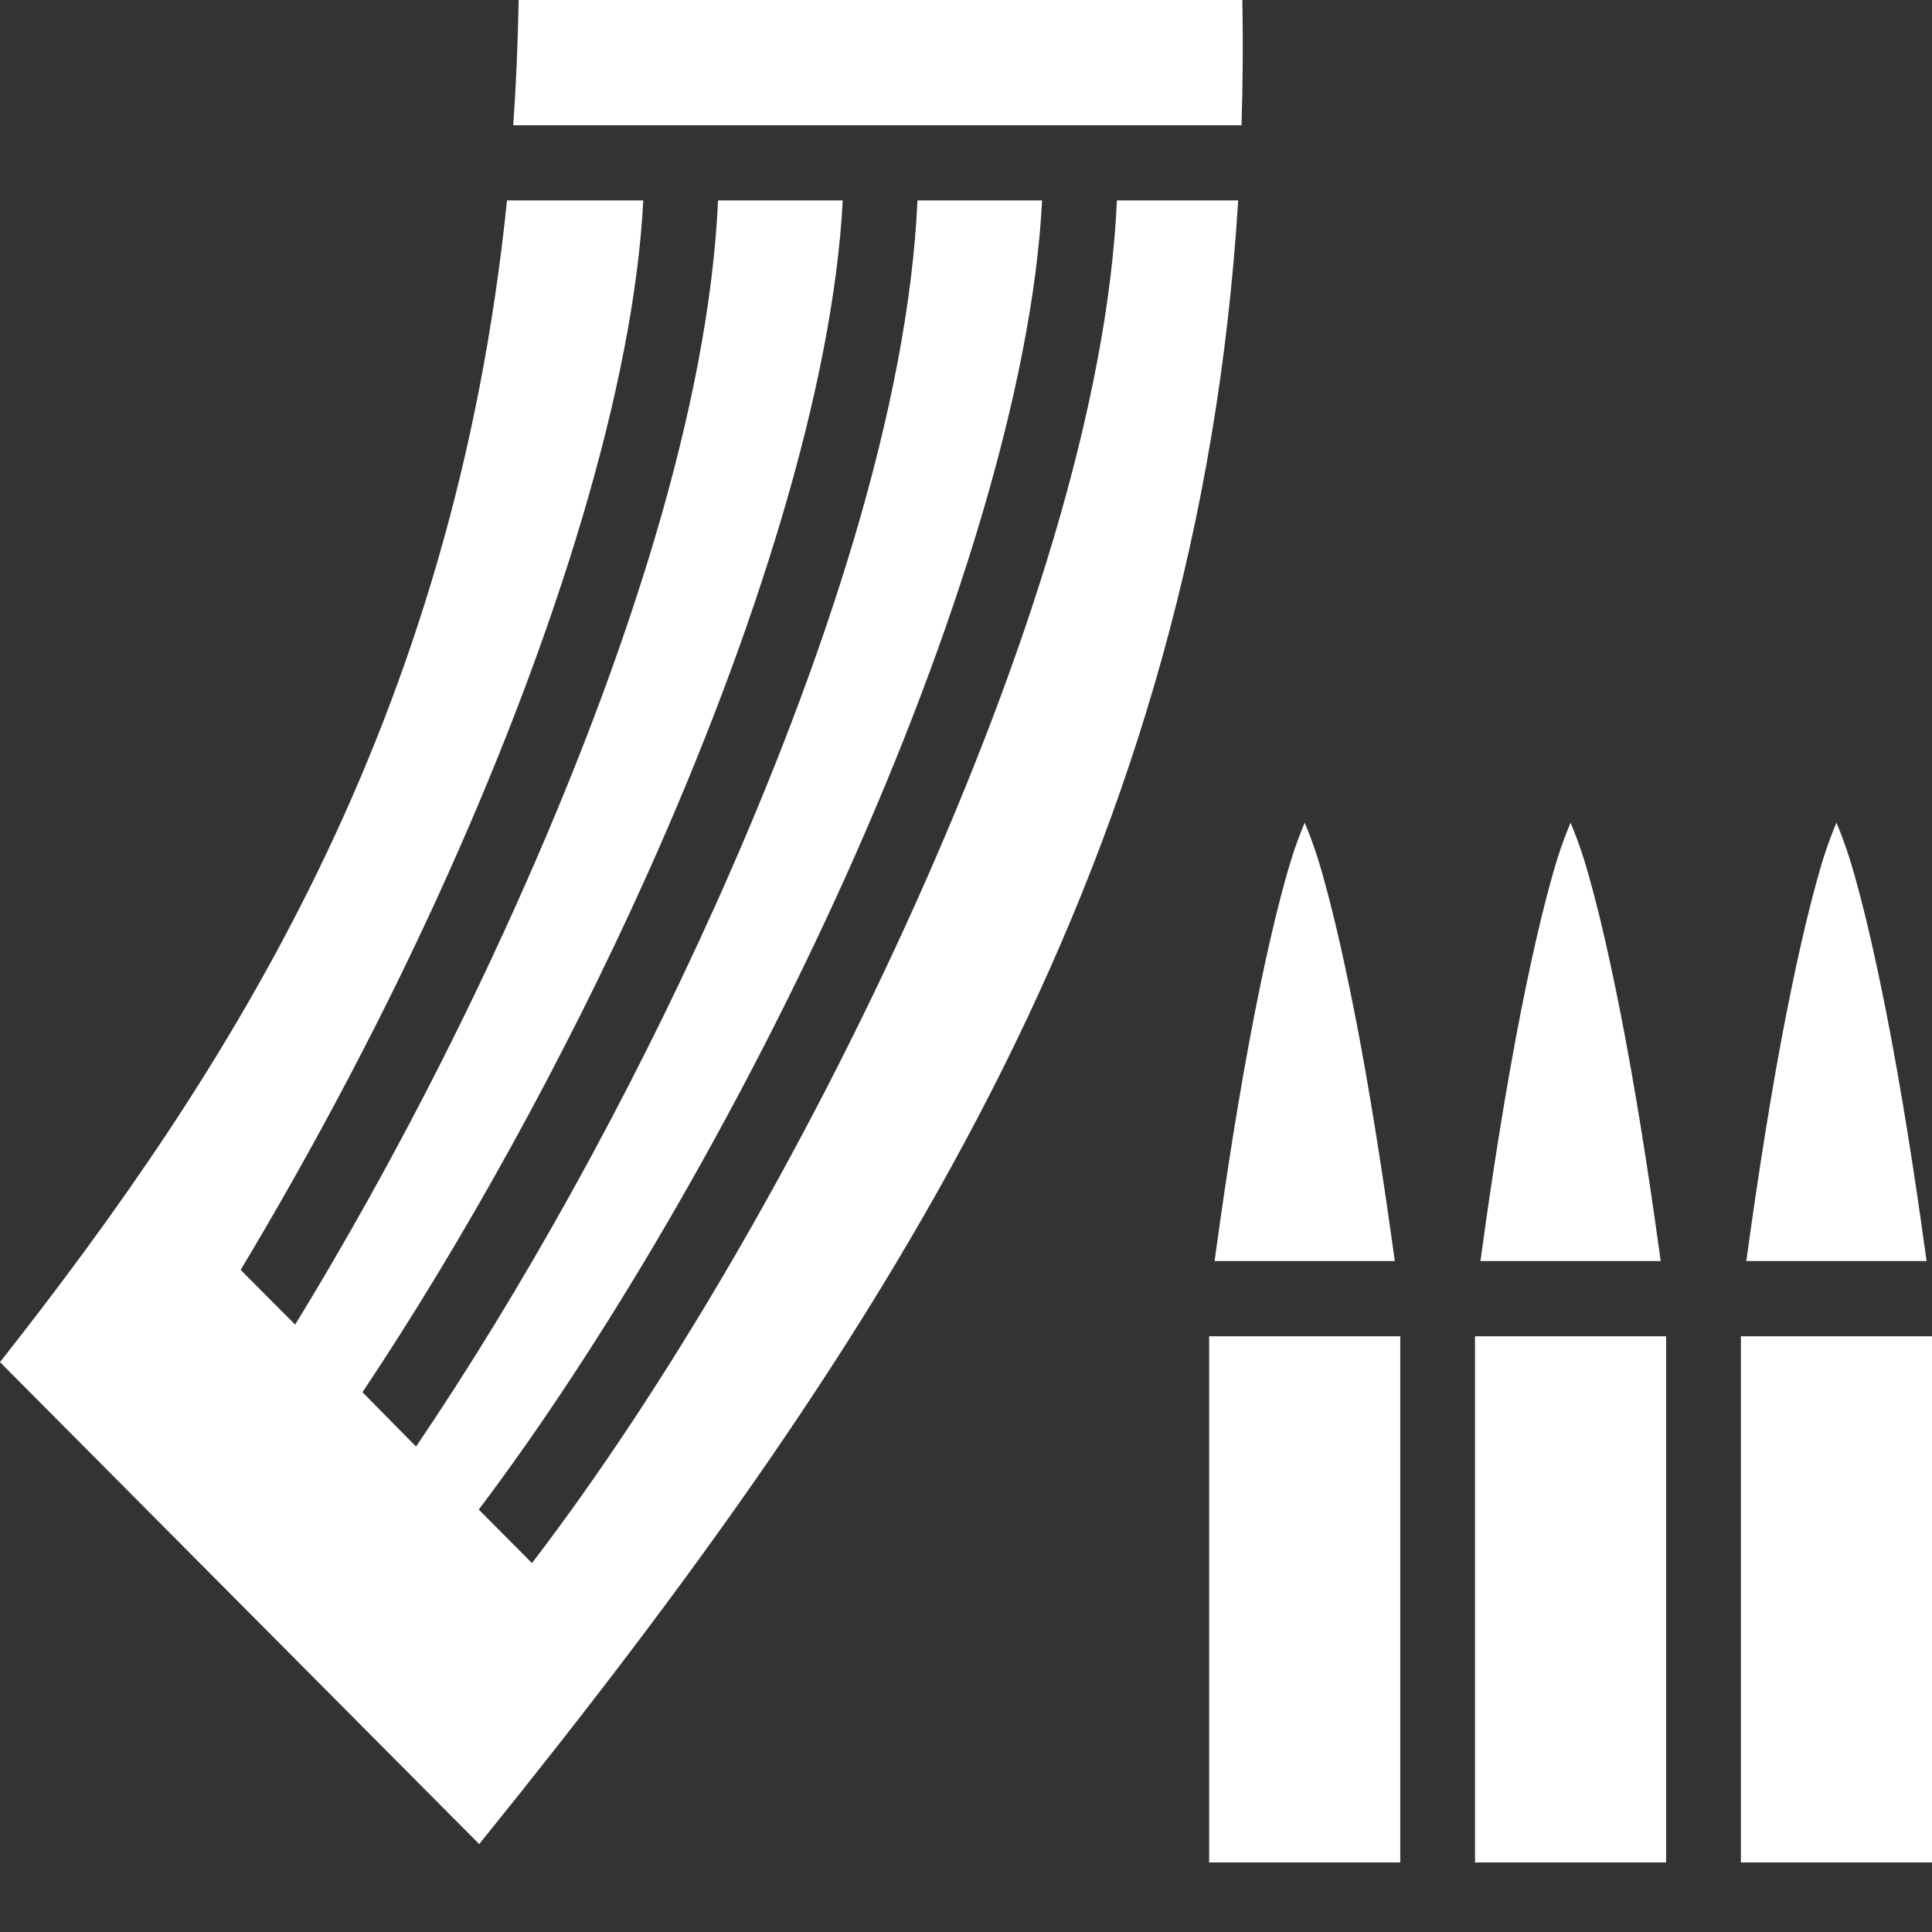 <svg width="26" height="26" viewBox="0 0 26 26" fill="none" xmlns="http://www.w3.org/2000/svg">
<rect x="0" y="0" width="26" height="26" fill="#333333" stroke="none"/>
<path d="M6.98 0C6.969 0.577 6.946 1.138 6.907 1.686H16.708C16.725 1.133 16.73 0.572 16.719 0H6.98ZM6.823 2.697C6.102 9.75 3.065 14.437 0 18.331L6.449 24.817C12.151 17.764 16.121 11.436 16.663 2.697H15.031C14.908 5.451 13.801 8.868 12.313 12.178C10.809 15.522 8.909 18.753 7.159 21.035L6.443 20.315C8.103 18.118 9.948 14.982 11.396 11.762C12.845 8.536 13.896 5.209 14.024 2.697H12.347C12.224 5.451 11.117 8.868 9.63 12.178C8.445 14.813 7.013 17.382 5.599 19.467L4.878 18.736C6.214 16.735 7.584 14.274 8.713 11.762C10.161 8.536 11.212 5.209 11.341 2.697H9.663C9.54 5.451 8.433 8.868 6.946 12.178C6.057 14.162 5.028 16.1 3.972 17.826L3.239 17.09C4.223 15.448 5.196 13.622 6.029 11.762C7.477 8.536 8.528 5.209 8.657 2.697H6.823ZM17.558 11.071C17.502 11.206 17.44 11.363 17.379 11.56C17.183 12.195 16.987 13.083 16.82 13.976C16.596 15.173 16.434 16.325 16.345 16.971H18.771C18.681 16.325 18.519 15.173 18.296 13.976C18.128 13.083 17.932 12.195 17.737 11.56C17.675 11.363 17.614 11.206 17.558 11.071ZM21.136 11.071C21.08 11.206 21.018 11.363 20.957 11.56C20.761 12.195 20.566 13.083 20.398 13.976C20.174 15.173 20.012 16.325 19.923 16.971H22.349C22.26 16.325 22.098 15.173 21.874 13.976C21.706 13.083 21.511 12.195 21.315 11.56C21.253 11.363 21.192 11.206 21.136 11.071ZM24.714 11.071C24.658 11.206 24.597 11.363 24.535 11.56C24.34 12.195 24.144 13.083 23.976 13.976C23.753 15.173 23.59 16.325 23.501 16.971H25.927C25.838 16.325 25.676 15.173 25.452 13.976C25.284 13.083 25.089 12.195 24.893 11.56C24.831 11.363 24.77 11.206 24.714 11.071ZM16.272 17.983V25.064H18.844V17.983H16.272ZM19.85 17.983V25.064H22.422V17.983H19.85ZM23.428 17.983V25.064H26V17.983H23.428Z" fill="white"/>
</svg>
